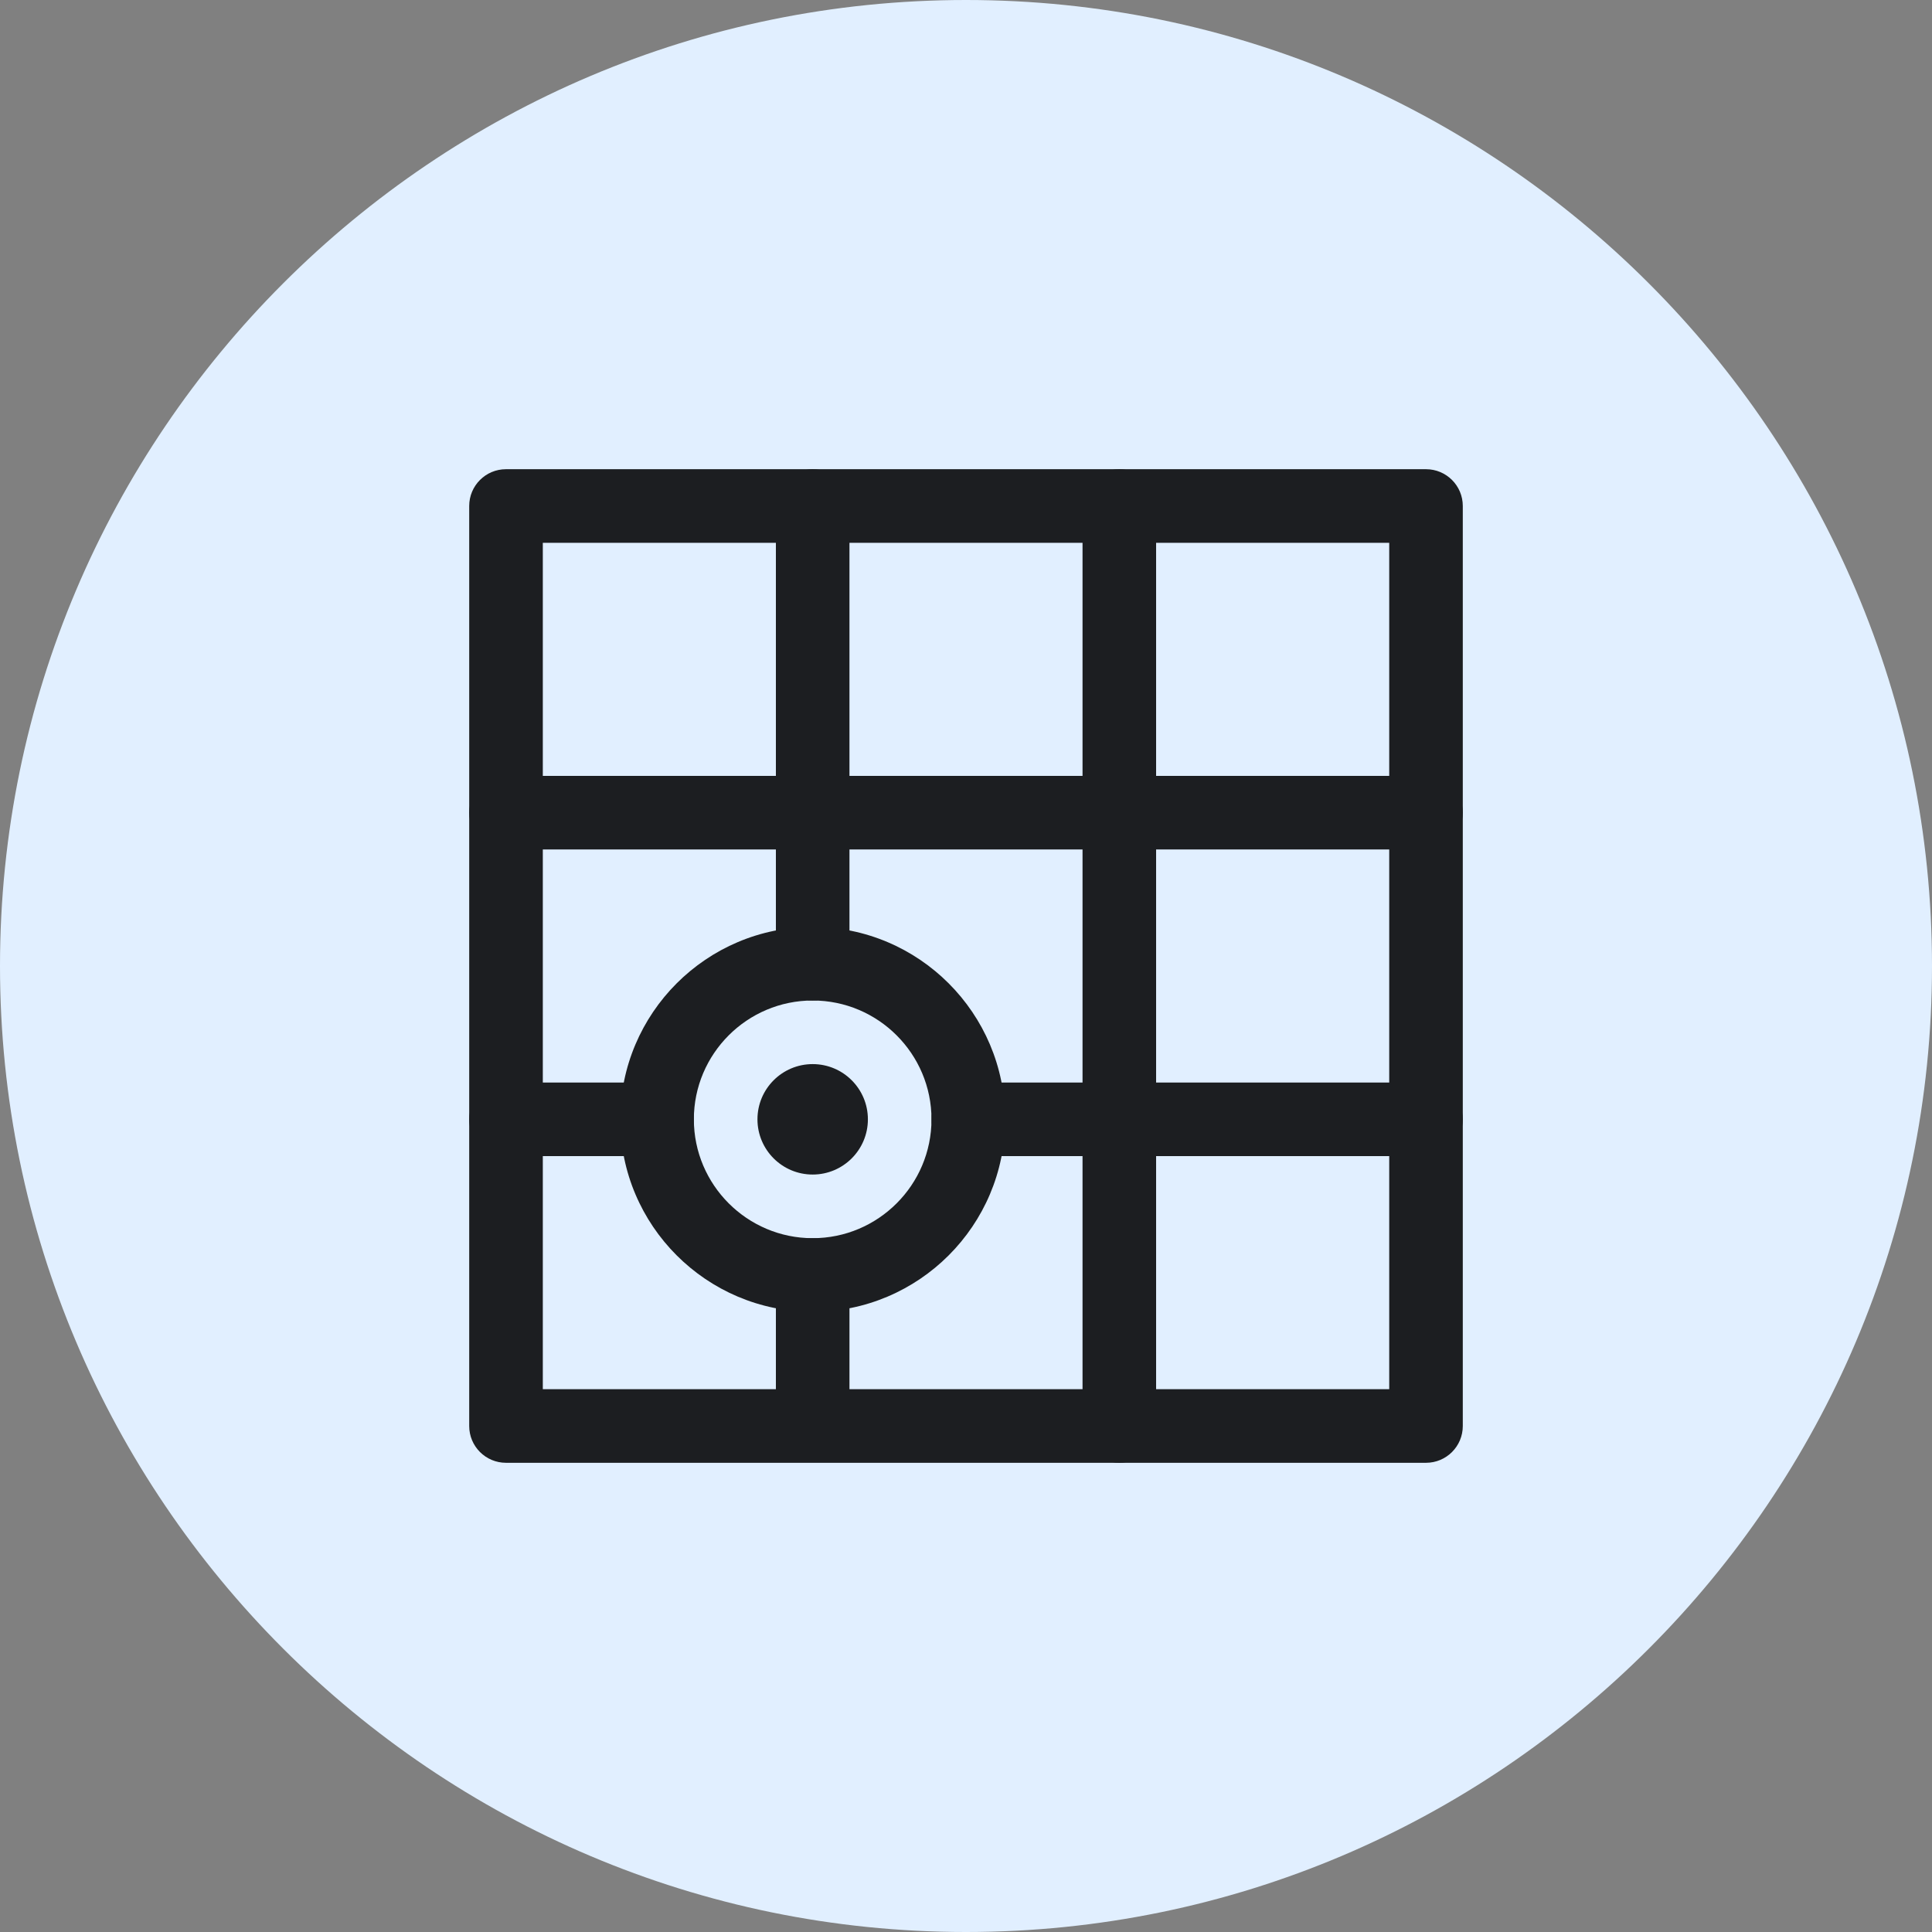 <?xml version="1.0" encoding="iso-8859-1"?>
<!-- Generator: Adobe Illustrator 21.1.0, SVG Export Plug-In . SVG Version: 6.00 Build 0)  -->
<svg version="1.1" xmlns="http://www.w3.org/2000/svg" xmlns:xlink="http://www.w3.org/1999/xlink" x="0px" y="0px"
	 viewBox="0 0 50 50" style="enable-background:new 0 0 50 50;" xml:space="preserve">
<rect x="0" y="0" width="50" height="50" fill="#808080" stroke="none"/>
<g id="SnapToGrid">
	<path style="fill:#E1EFFF;" d="M25,50C11.215,50,0,38.785,0,25C0,11.215,11.215,0,25,0c13.785,0,25,11.215,25,25
		C50,38.785,38.785,50,25,50z"/>
	<path style="fill:#1C1E21;" d="M36.905,37.857h-23.81c-0.526,0-0.952-0.426-0.952-0.952v-23.81c0-0.526,0.426-0.952,0.952-0.952
		h23.81c0.526,0,0.952,0.426,0.952,0.952v23.81C37.857,37.431,37.431,37.857,36.905,37.857z M14.048,35.952h21.905V14.048H14.048
		V35.952z"/>
	<path style="fill:#1C1E21;" d="M17.004,29.92h-3.909c-0.526,0-0.952-0.426-0.952-0.952c0-0.526,0.426-0.952,0.952-0.952h3.909
		c0.526,0,0.952,0.426,0.952,0.952C17.956,29.494,17.53,29.92,17.004,29.92z"/>
	<path style="fill:#1C1E21;" d="M36.905,29.92H25.06c-0.526,0-0.952-0.426-0.952-0.952c0-0.526,0.426-0.952,0.952-0.952h11.845
		c0.526,0,0.952,0.426,0.952,0.952C37.857,29.494,37.431,29.92,36.905,29.92z"/>
	<path style="fill:#1C1E21;" d="M36.905,21.984h-23.81c-0.526,0-0.952-0.426-0.952-0.952c0-0.526,0.426-0.952,0.952-0.952h23.81
		c0.526,0,0.952,0.426,0.952,0.952C37.857,21.558,37.431,21.984,36.905,21.984z"/>
	<path style="fill:#1C1E21;" d="M28.968,37.857c-0.526,0-0.952-0.426-0.952-0.952v-23.81c0-0.526,0.426-0.952,0.952-0.952
		c0.526,0,0.952,0.426,0.952,0.952v23.81C29.92,37.431,29.494,37.857,28.968,37.857z"/>
	<path style="fill:#1C1E21;" d="M21.032,25.893c-0.526,0-0.952-0.426-0.952-0.952V13.095c0-0.526,0.426-0.952,0.952-0.952
		c0.526,0,0.952,0.426,0.952,0.952V24.94C21.984,25.466,21.558,25.893,21.032,25.893z"/>
	<path style="fill:#1C1E21;" d="M21.032,37.798c-0.526,0-0.952-0.426-0.952-0.952v-3.849c0-0.526,0.426-0.952,0.952-0.952
		c0.526,0,0.952,0.426,0.952,0.952v3.849C21.984,37.371,21.558,37.798,21.032,37.798z"/>
	<path style="fill:#1C1E21;" d="M21.032,33.949c-2.746,0-4.98-2.234-4.98-4.98c0-2.746,2.234-4.98,4.98-4.98s4.98,2.234,4.98,4.98
		C26.012,31.715,23.778,33.949,21.032,33.949z M21.032,25.893c-1.696,0-3.075,1.38-3.075,3.075c0,1.696,1.38,3.076,3.075,3.076
		c1.696,0,3.075-1.38,3.075-3.076C24.107,27.273,22.727,25.893,21.032,25.893z"/>
	<circle style="fill:#1C1E21;" cx="21.032" cy="28.968" r="1.429"/>
</g>
<g id="Layer_1">
</g>
</svg>
